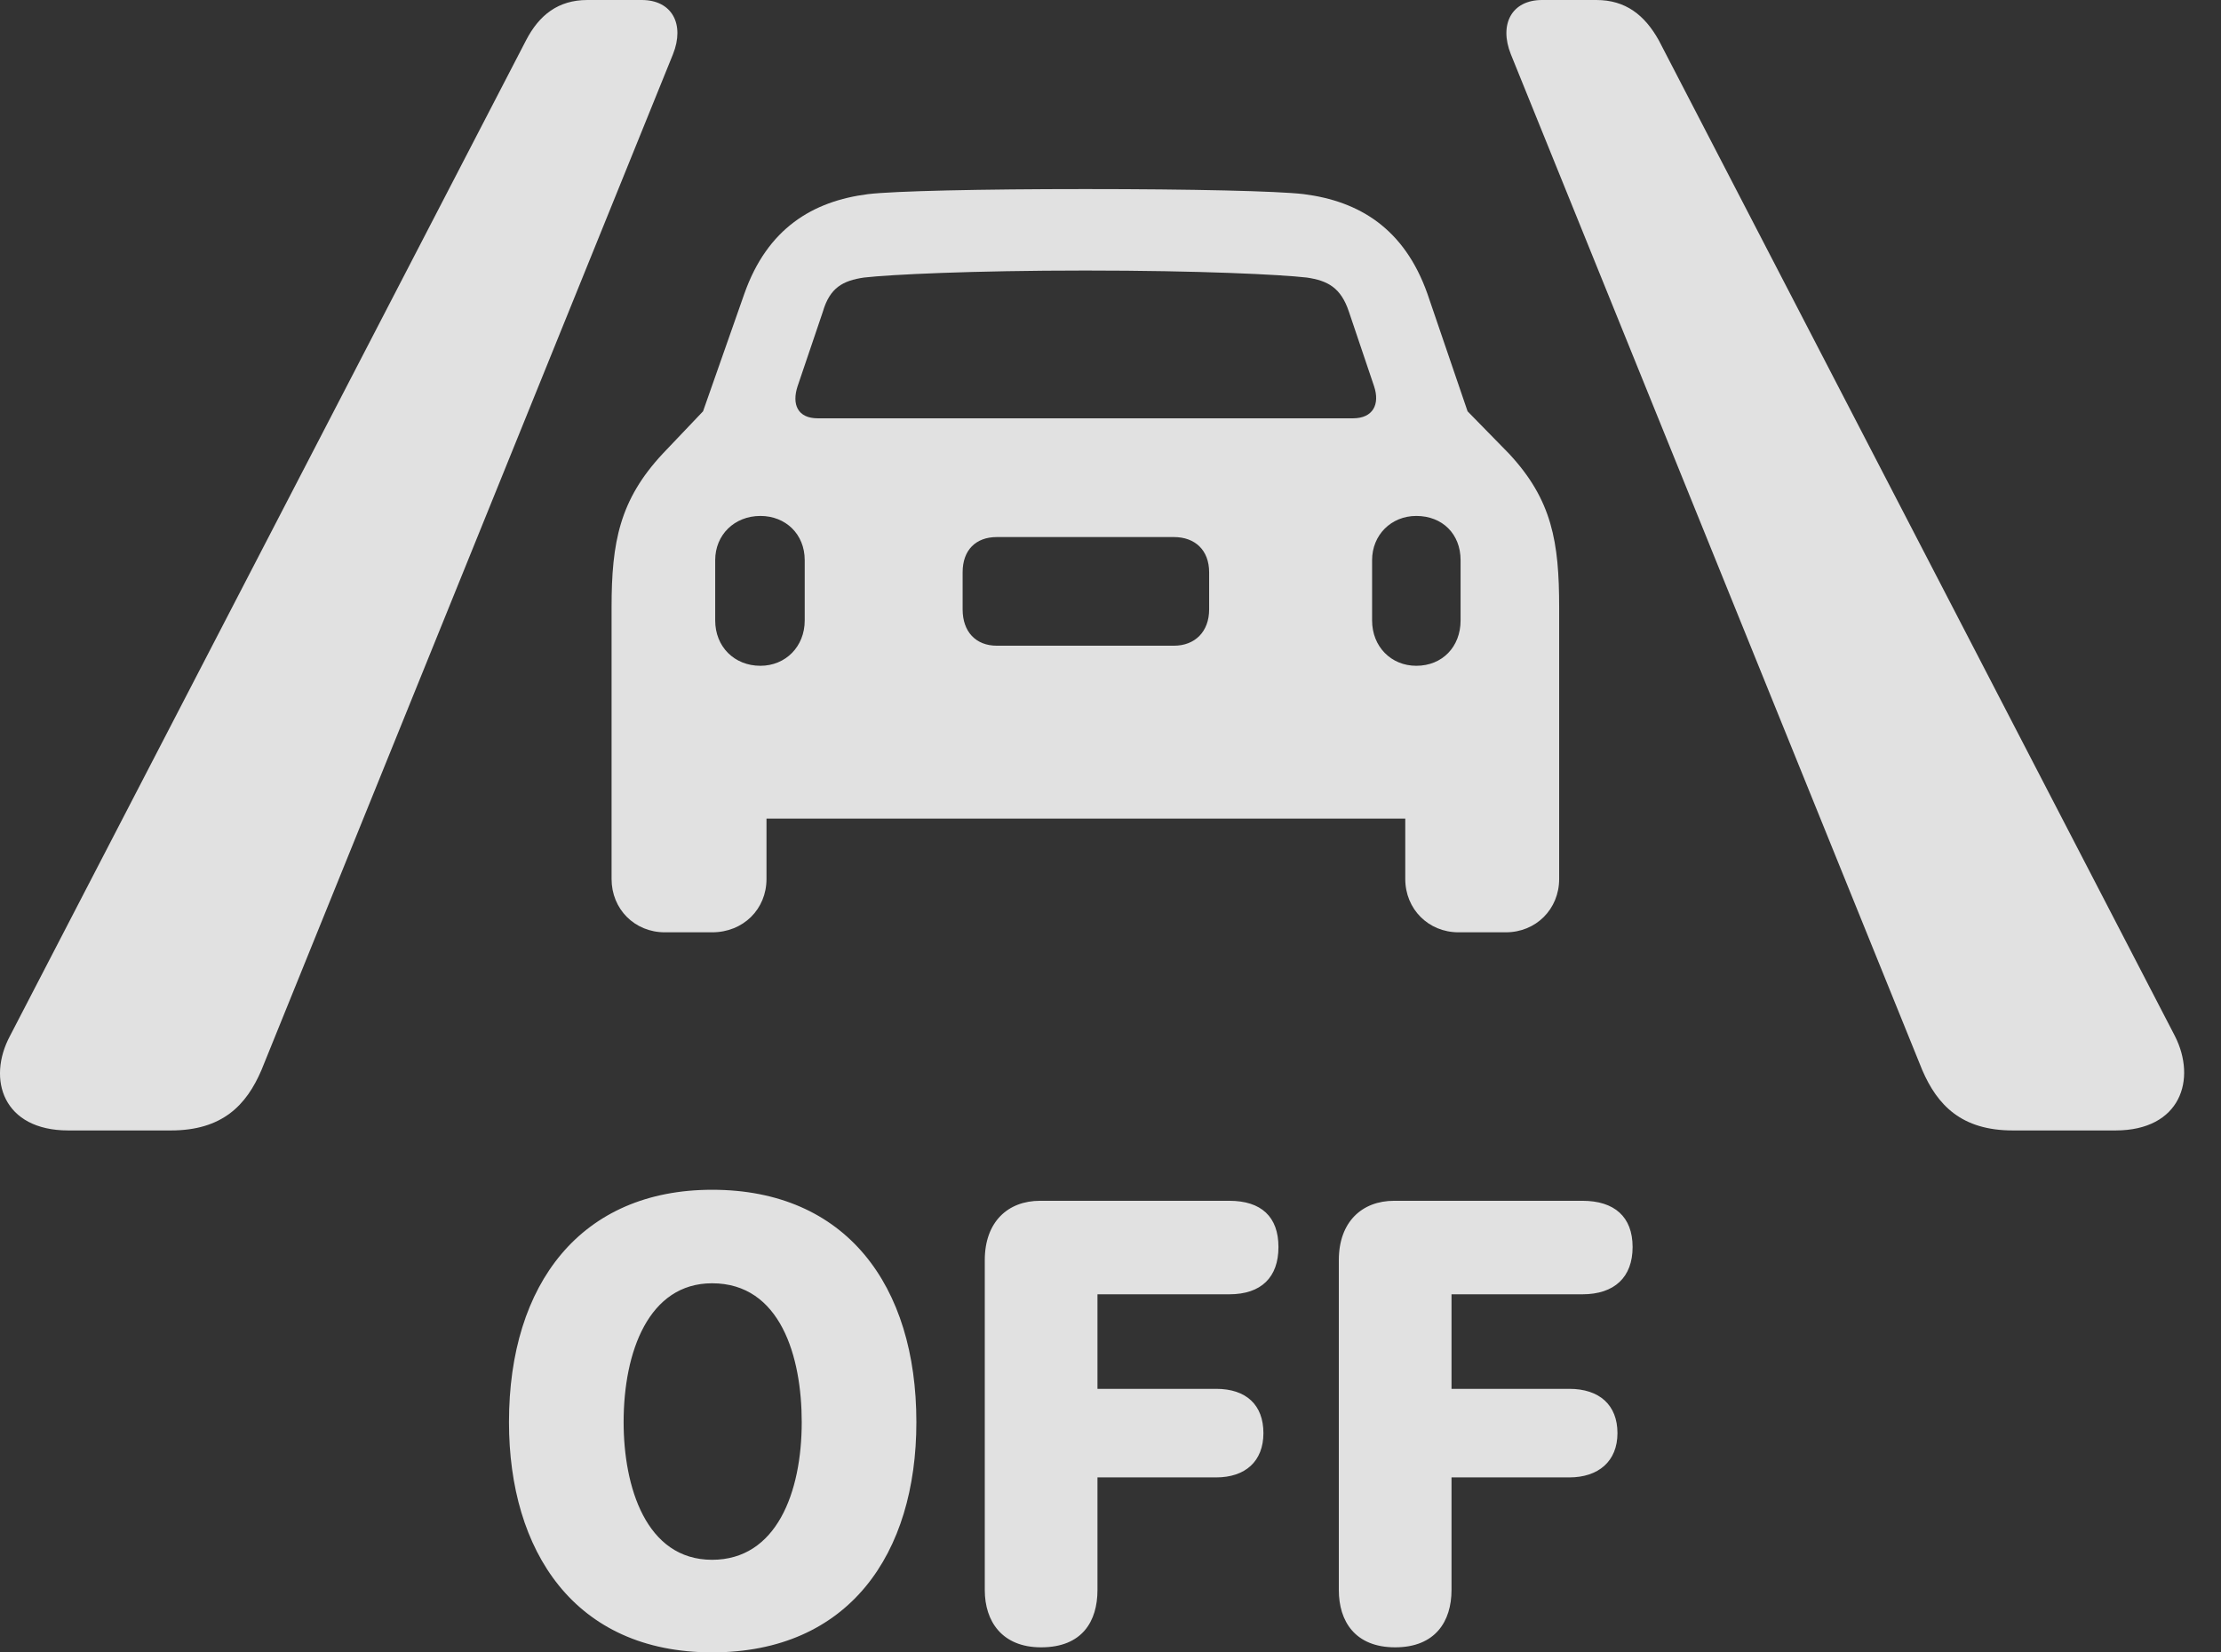 <?xml version="1.0" encoding="UTF-8"?>
<!--Generator: Apple Native CoreSVG 341-->
<!DOCTYPE svg
PUBLIC "-//W3C//DTD SVG 1.1//EN"
       "http://www.w3.org/Graphics/SVG/1.1/DTD/svg11.dtd">
<svg version="1.1" xmlns="http://www.w3.org/2000/svg" xmlns:xlink="http://www.w3.org/1999/xlink" viewBox="0 0 21.561 16.045">
 <rect x="0" y="0" width="21.561" height="16.045" fill="#333333" stroke="none"/>
 <g>
  <rect height="16.045" opacity="0" width="21.561" x="0" y="0"/>
  <path d="M0.663 10.977L1.659 10.977C2.158 10.977 2.392 10.732 2.538 10.391L6.533 0.527C6.65 0.234 6.523 0 6.23 0L5.702 0C5.419 0 5.234 0.146 5.107 0.391L0.097 10.059C-0.128 10.479 0.029 10.977 0.663 10.977ZM19.54 10.977L20.536 10.977C21.171 10.977 21.327 10.479 21.113 10.059L16.103 0.391C15.966 0.146 15.781 0 15.497 0L14.97 0C14.677 0 14.55 0.234 14.667 0.527L18.661 10.391C18.808 10.732 19.042 10.977 19.54 10.977ZM5.937 8.535C5.937 8.828 6.161 9.053 6.454 9.053L6.913 9.053C7.216 9.053 7.441 8.828 7.441 8.535L7.441 7.949L13.642 7.949L13.642 8.535C13.642 8.828 13.867 9.053 14.159 9.053L14.618 9.053C14.911 9.053 15.136 8.828 15.136 8.535L15.136 5.898C15.136 5.264 15.068 4.854 14.648 4.404L14.247 3.994L13.857 2.852C13.632 2.217 13.193 1.953 12.656 1.885C12.402 1.855 11.572 1.836 10.536 1.836C9.511 1.836 8.681 1.855 8.427 1.885C7.89 1.953 7.45 2.217 7.226 2.852L6.825 3.994L6.435 4.404C6.015 4.854 5.937 5.264 5.937 5.898ZM7.939 4.062C7.743 4.062 7.685 3.926 7.743 3.75L7.988 3.027C8.056 2.793 8.183 2.725 8.388 2.695C8.642 2.666 9.433 2.627 10.536 2.627C11.65 2.627 12.431 2.666 12.685 2.695C12.89 2.725 13.017 2.793 13.095 3.027L13.339 3.75C13.398 3.926 13.329 4.062 13.134 4.062ZM7.382 6.465C7.128 6.465 6.943 6.279 6.943 6.025L6.943 5.439C6.943 5.195 7.128 5.01 7.382 5.01C7.626 5.01 7.812 5.186 7.812 5.439L7.812 6.025C7.812 6.279 7.626 6.465 7.382 6.465ZM9.677 6.27C9.472 6.27 9.345 6.133 9.345 5.918L9.345 5.557C9.345 5.342 9.472 5.215 9.677 5.215L11.396 5.215C11.601 5.215 11.738 5.342 11.738 5.557L11.738 5.918C11.738 6.133 11.601 6.27 11.396 6.27ZM13.749 6.465C13.505 6.465 13.32 6.279 13.32 6.025L13.32 5.439C13.32 5.195 13.505 5.01 13.749 5.01C14.003 5.01 14.179 5.186 14.179 5.439L14.179 6.025C14.179 6.279 14.003 6.465 13.749 6.465Z" fill="white" fill-opacity="0.85"/>
  <path d="M6.913 16.045C8.242 16.045 8.896 15.088 8.896 13.809C8.896 12.48 8.212 11.553 6.913 11.553C5.644 11.553 4.941 12.461 4.941 13.809C4.941 15.059 5.575 16.045 6.913 16.045ZM6.913 15.146C6.269 15.146 6.054 14.434 6.054 13.809C6.054 13.125 6.298 12.461 6.913 12.461C7.577 12.461 7.783 13.174 7.783 13.809C7.783 14.492 7.538 15.146 6.913 15.146ZM10.107 15.996C10.507 15.996 10.654 15.742 10.654 15.44L10.654 14.346L11.806 14.346C12.089 14.346 12.265 14.19 12.265 13.916C12.265 13.643 12.099 13.486 11.806 13.486L10.654 13.486L10.654 12.568L11.933 12.568C12.245 12.568 12.411 12.402 12.411 12.109C12.411 11.816 12.245 11.66 11.933 11.66L10.097 11.66C9.784 11.66 9.56 11.865 9.56 12.236L9.56 15.44C9.56 15.742 9.726 15.996 10.107 15.996ZM13.544 15.996C13.935 15.996 14.091 15.742 14.091 15.44L14.091 14.346L15.234 14.346C15.517 14.346 15.702 14.19 15.702 13.916C15.702 13.643 15.527 13.486 15.234 13.486L14.091 13.486L14.091 12.568L15.361 12.568C15.673 12.568 15.849 12.402 15.849 12.109C15.849 11.816 15.673 11.66 15.361 11.66L13.534 11.66C13.222 11.66 12.997 11.865 12.997 12.236L12.997 15.44C12.997 15.742 13.154 15.996 13.544 15.996Z" fill="white" fill-opacity="0.85"/>
 </g>
</svg>
